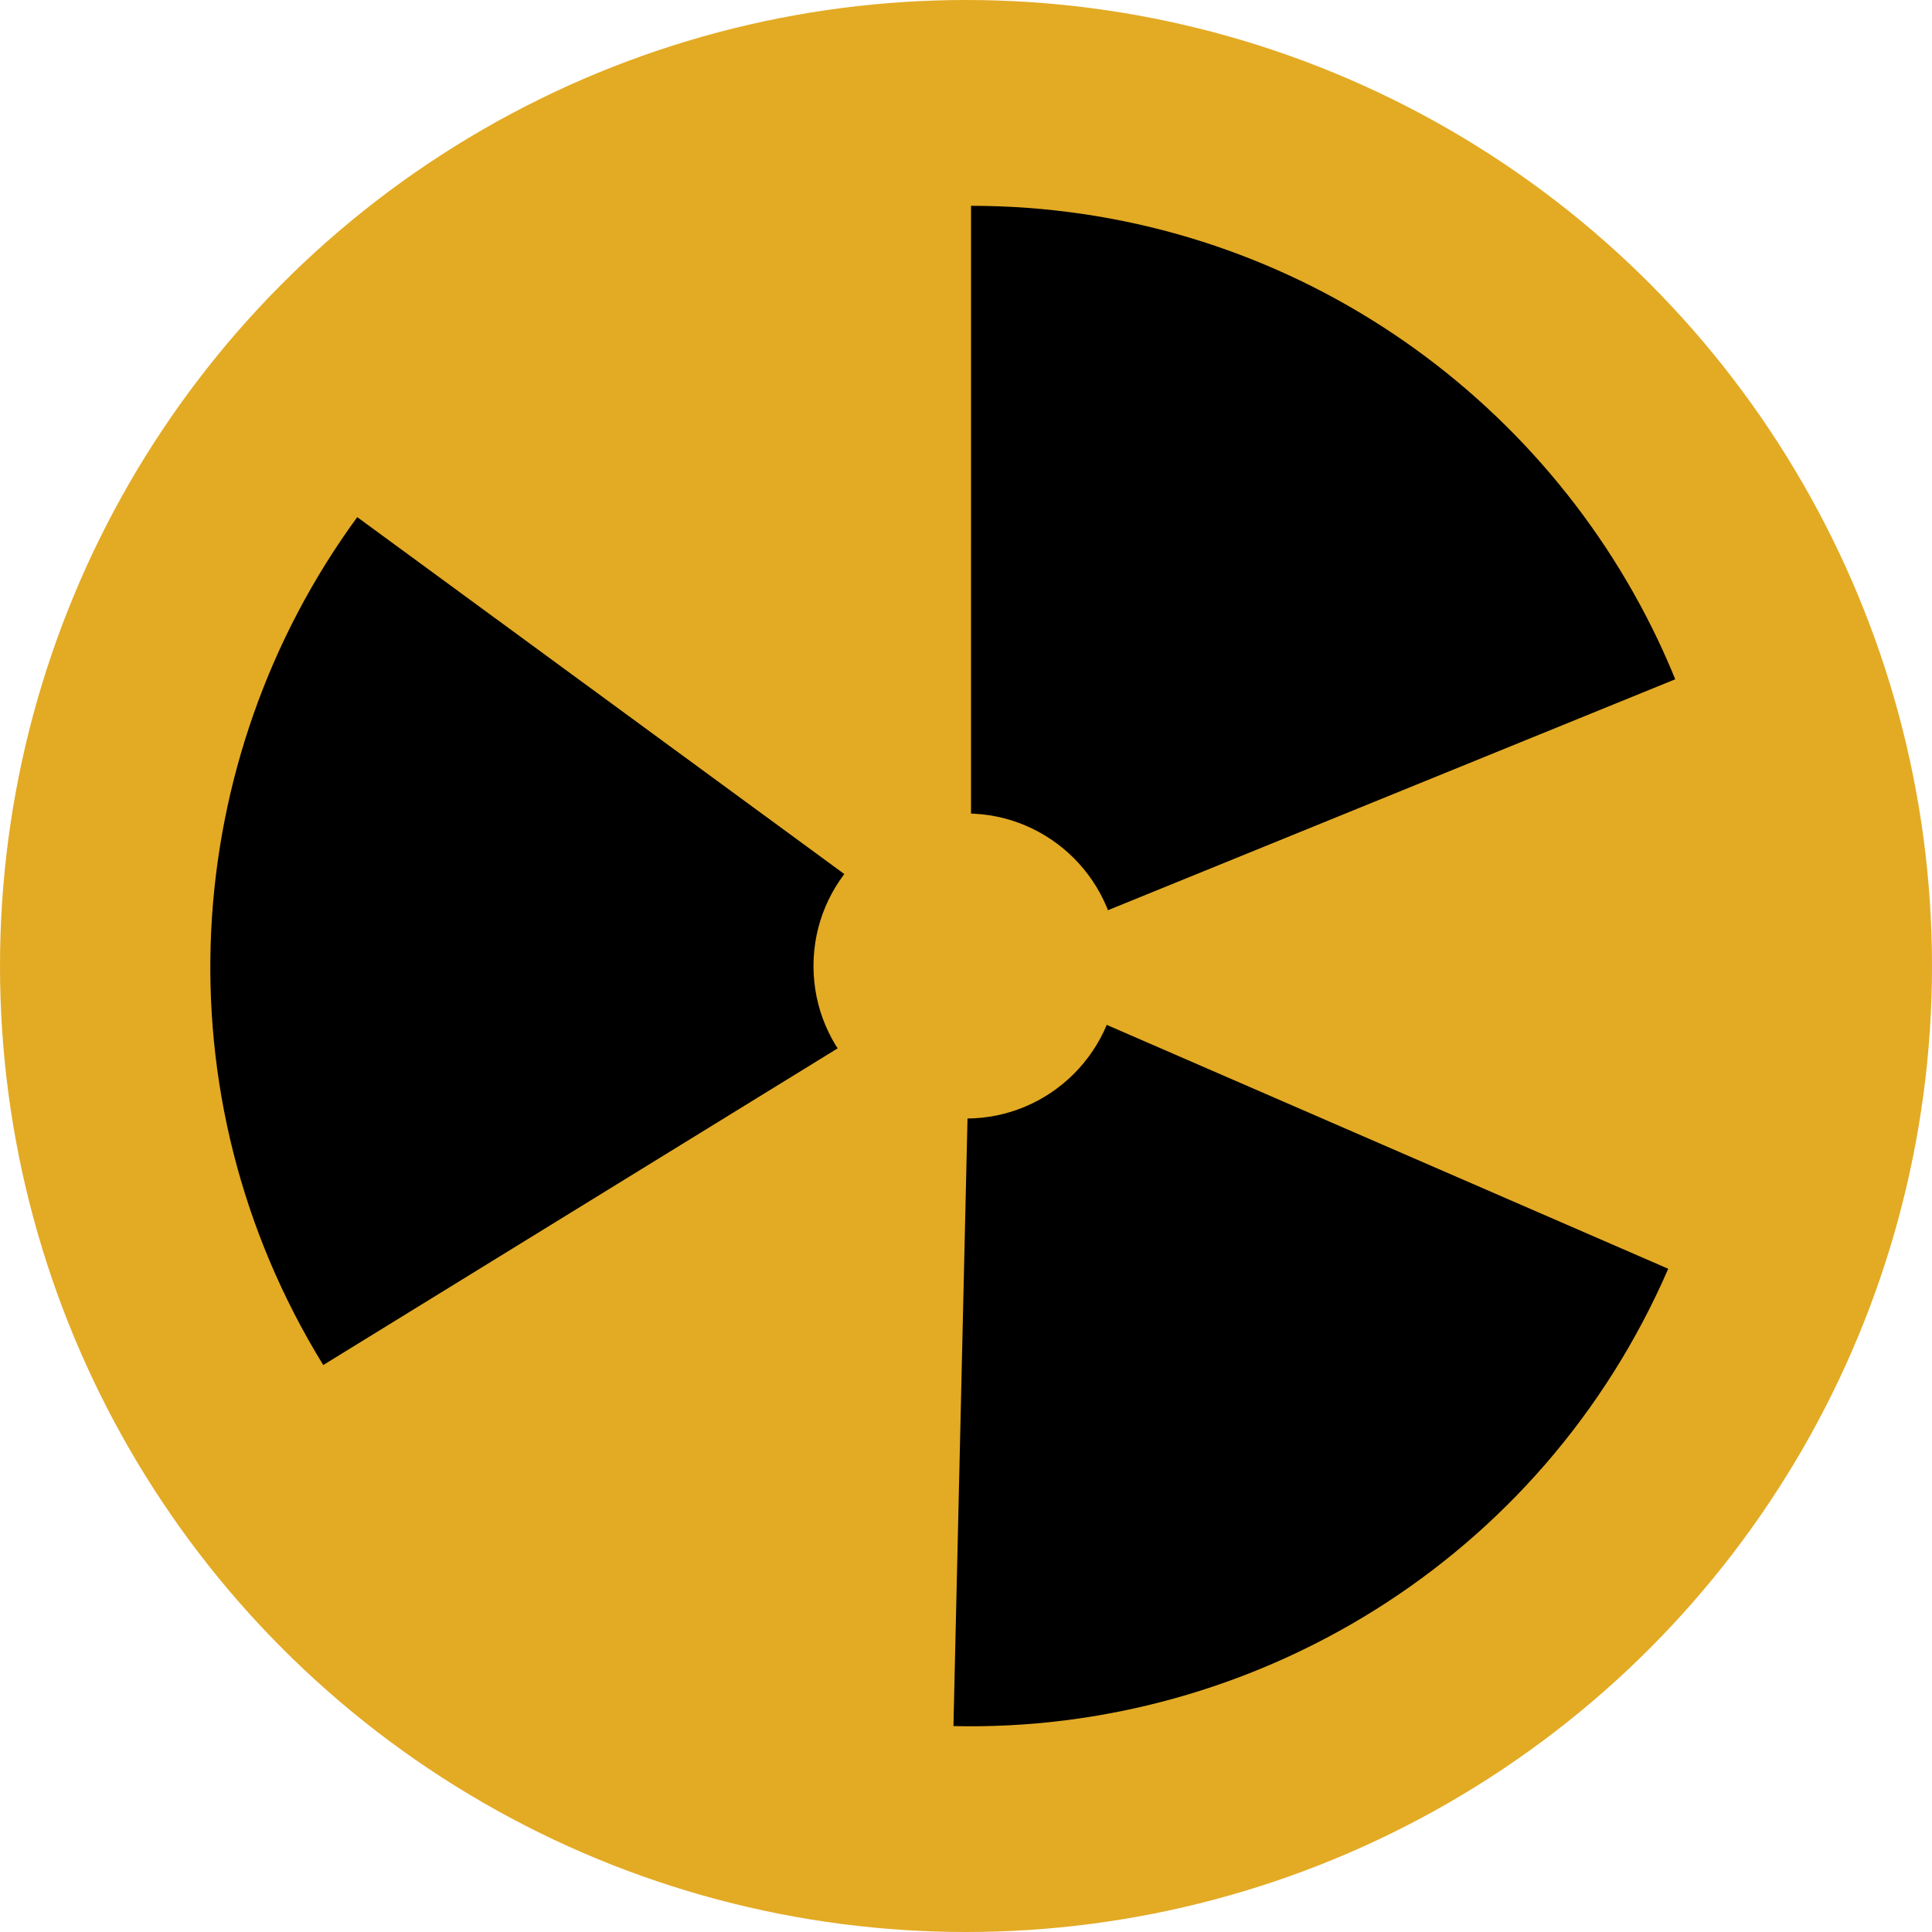 <?xml version="1.0" encoding="iso-8859-1"?>
<!-- Generator: Adobe Illustrator 19.0.0, SVG Export Plug-In . SVG Version: 6.00 Build 0)  -->
<svg version="1.1" id="Layer_1" xmlns="http://www.w3.org/2000/svg" xmlns:xlink="http://www.w3.org/1999/xlink" x="0px" y="0px"
	 viewBox="0 0 473.931 473.931" style="enable-background:new 0 0 473.931 473.931;" xml:space="preserve">
<circle style="fill:#E3AA24;" cx="236.966" cy="236.966" r="236.966"/>
<g>
	<path style="fill:#000000;" d="M238.204,50.488l-0.007,186.463l172.75-70.319c-1.31-3.214-2.705-6.383-4.18-9.504
		C376.855,94.079,312.624,50.488,238.204,50.488z"/>
	<path style="fill:#000000;" d="M79.295,334.85l158.785-97.753L87.636,126.857C44.179,186.209,38.357,268.34,79.295,334.85z"/>
	<path style="fill:#000000;" d="M409.229,311.236l-171.025-74.281l-4.318,186.463C307.427,425.09,378.12,382.872,409.229,311.236z"
		/>
</g>
<circle style="fill:#E3AA24;" cx="236.966" cy="236.966" r="37.414"/>
<g>
</g>
<g>
</g>
<g>
</g>
<g>
</g>
<g>
</g>
<g>
</g>
<g>
</g>
<g>
</g>
<g>
</g>
<g>
</g>
<g>
</g>
<g>
</g>
<g>
</g>
<g>
</g>
<g>
</g>
</svg>
